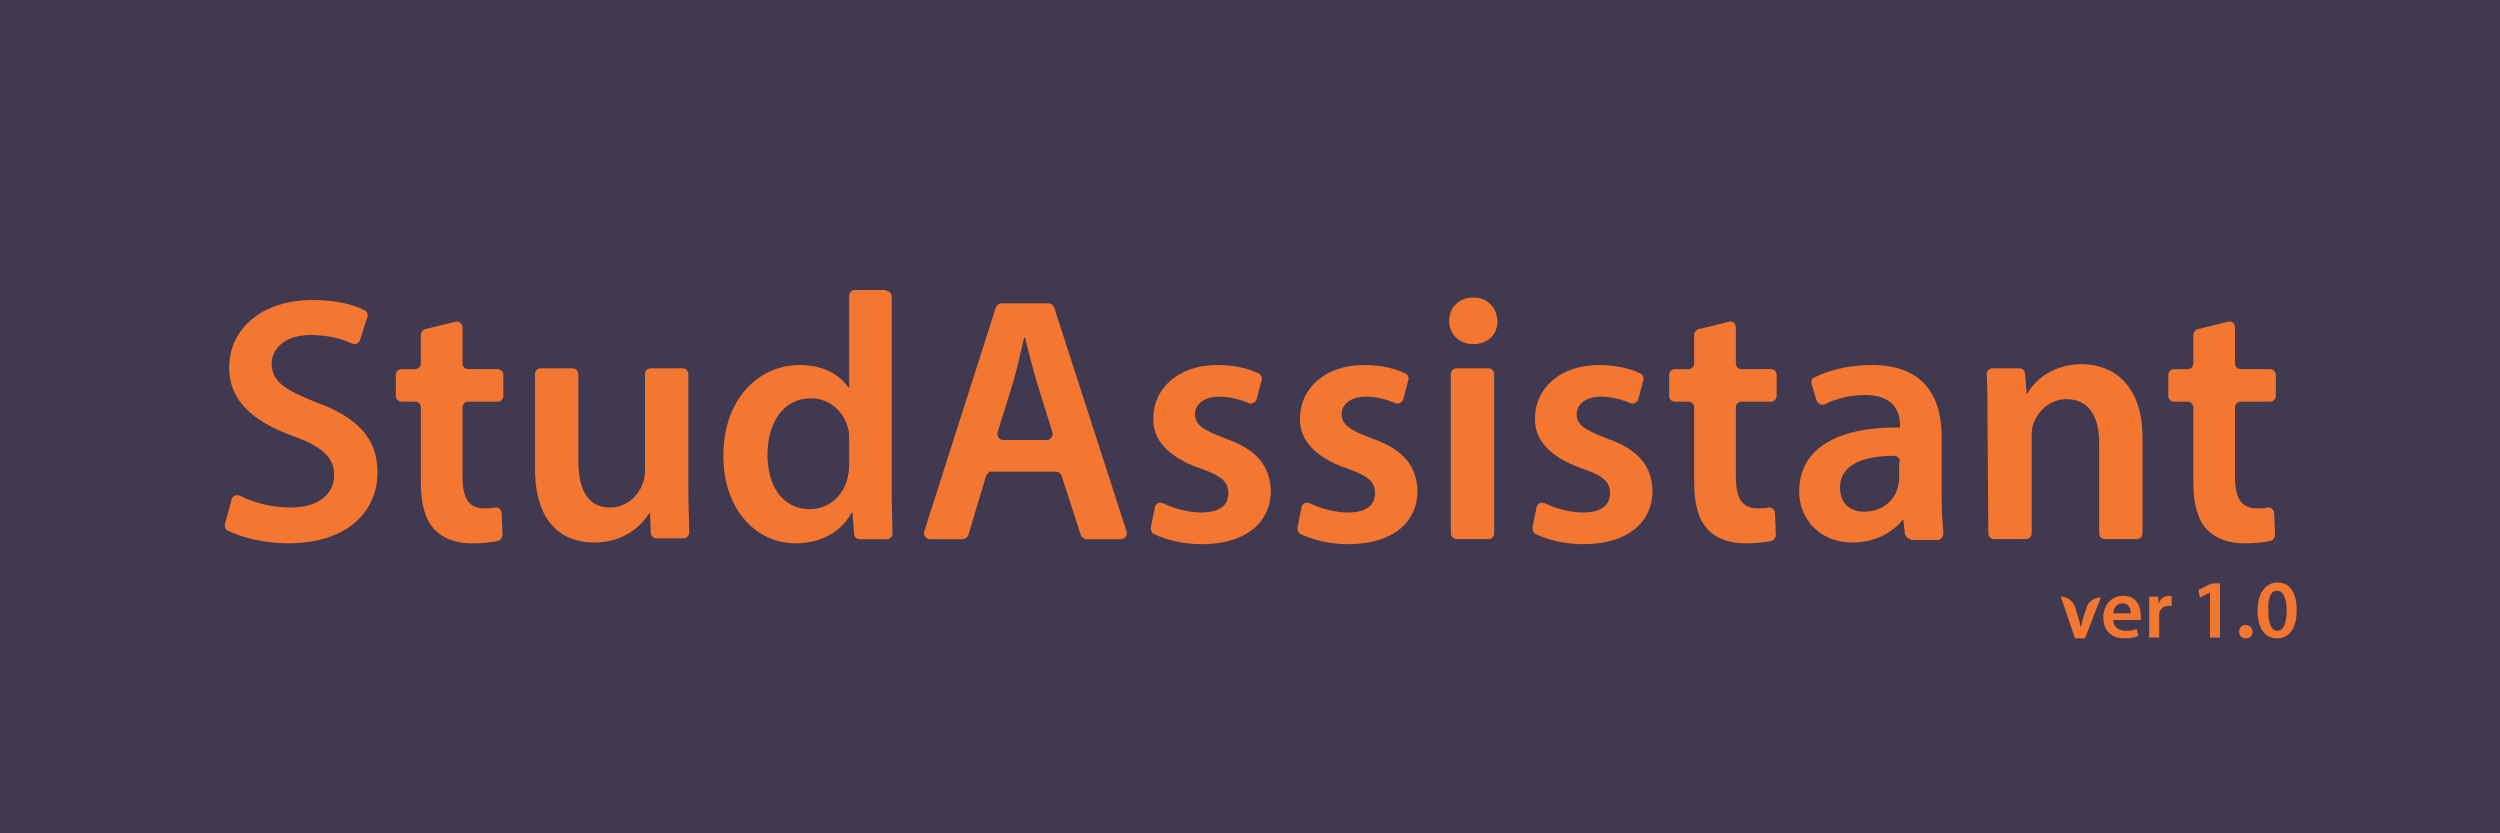 <?xml version="1.0" encoding="utf-8"?>
<!-- Generator: Adobe Illustrator 17.1.0, SVG Export Plug-In . SVG Version: 6.00 Build 0)  -->
<!DOCTYPE svg PUBLIC "-//W3C//DTD SVG 1.1//EN" "http://www.w3.org/Graphics/SVG/1.1/DTD/svg11.dtd">
<svg version="1.1" id="Layer_1" xmlns="http://www.w3.org/2000/svg" xmlns:xlink="http://www.w3.org/1999/xlink" x="0px" y="0px"
	 viewBox="0 0 300 100" enable-background="new 0 0 300 100" xml:space="preserve">
<rect fill="#413950" width="300" height="100"/>
<rect x="22.3" y="15.3" fill="none" width="270" height="64.3"/>
<g>
	<path fill="#F47731" d="M27.8,59.9c0.1-0.4,0.6-0.6,1-0.4c1.6,0.8,3.8,1.4,6.1,1.4c3.3,0,5.2-1.6,5.2-3.9c0-2.1-1.4-3.4-5-4.7
		c-4.7-1.7-7.6-4.2-7.6-8.2c0-4.6,3.9-8.1,10-8.1c2.7,0,4.8,0.5,6.2,1.2c0.3,0.1,0.5,0.5,0.4,0.8l-0.9,2.8c-0.1,0.4-0.6,0.6-1,0.4
		c-1.1-0.5-2.8-1-4.9-1c-3.3,0-4.7,1.8-4.7,3.4c0,2.2,1.6,3.2,5.4,4.7c4.9,1.8,7.3,4.3,7.3,8.4c0,4.5-3.4,8.5-10.8,8.5
		c-2.7,0-5.5-0.7-7.1-1.5c-0.3-0.1-0.5-0.5-0.4-0.8L27.8,59.9z"/>
	<path fill="#F47731" d="M55.5,39.3v4.3c0,0.4,0.3,0.7,0.7,0.7h3.5c0.4,0,0.7,0.3,0.7,0.7v2.5c0,0.4-0.3,0.7-0.7,0.7h-3.5
		c-0.4,0-0.7,0.3-0.7,0.7v8.3c0,2.5,0.7,3.8,2.6,3.8c0.5,0,0.9,0,1.3-0.1c0.4-0.1,0.8,0.3,0.8,0.7l0.1,2.6c0,0.3-0.2,0.6-0.5,0.7
		c-0.8,0.2-1.9,0.3-3.2,0.3c-1.9,0-3.5-0.6-4.5-1.7c-1.1-1.2-1.6-3-1.6-5.7v-8.9c0-0.4-0.3-0.7-0.7-0.7h-1.6c-0.4,0-0.7-0.3-0.7-0.7
		V45c0-0.4,0.3-0.7,0.7-0.7h1.6c0.4,0,0.7-0.3,0.7-0.7v-3.4c0-0.3,0.2-0.6,0.5-0.7l3.7-0.9C55,38.5,55.5,38.8,55.5,39.3z"/>
	<path fill="#F47731" d="M82.6,58.5c0,2.1,0.1,3.9,0.1,5.4c0,0.4-0.3,0.7-0.7,0.7h-3.2c-0.4,0-0.7-0.3-0.7-0.6L78,61.6h-0.1
		C77,63,75,65.1,71.3,65.1s-7.1-2.2-7.1-8.9V44.9c0-0.4,0.3-0.7,0.7-0.7h3.8c0.4,0,0.7,0.3,0.7,0.7v10.4c0,3.4,1.1,5.6,3.8,5.6
		c2.1,0,3.4-1.5,3.9-2.8c0.2-0.5,0.3-1,0.3-1.6V44.9c0-0.4,0.3-0.7,0.7-0.7h3.8c0.4,0,0.7,0.3,0.7,0.7
		C82.6,44.9,82.6,58.5,82.6,58.5z"/>
	<path fill="#F47731" d="M106.3,34.9c0.4,0,0.7,0.3,0.7,0.7V59c0,1.8,0.1,3.7,0.1,5c0,0.4-0.3,0.7-0.7,0.7h-3.2
		c-0.4,0-0.7-0.3-0.7-0.6l-0.2-2.6h-0.1c-1.2,2.3-3.7,3.7-6.7,3.7c-4.9,0-8.7-4.2-8.7-10.5c0-6.8,4.2-10.9,9.2-10.9
		c2.8,0,4.8,1.2,5.8,2.7h0.1v-11c0-0.4,0.3-0.7,0.7-0.7h3.7V34.9z M101.9,52.8c0-0.4,0-0.9-0.1-1.3c-0.5-2-2.1-3.7-4.5-3.7
		c-3.3,0-5.2,2.9-5.2,6.8c0,3.7,1.8,6.5,5.1,6.5c2.1,0,3.9-1.4,4.5-3.7c0.1-0.5,0.2-1,0.2-1.5V52.8z"/>
	<path fill="#F47731" d="M118.3,57.2l-2.1,7c-0.1,0.3-0.4,0.5-0.7,0.5h-3.9c-0.5,0-0.8-0.5-0.7-0.9l8.6-26.9
		c0.1-0.3,0.4-0.5,0.7-0.5h5.6c0.3,0,0.6,0.2,0.7,0.5l8.7,26.9c0.1,0.4-0.2,0.9-0.7,0.9h-4.1c-0.3,0-0.6-0.2-0.7-0.5l-2.3-7.1
		c-0.1-0.3-0.4-0.5-0.7-0.5h-8C118.7,56.7,118.4,56.9,118.3,57.2z M125.6,52.8c0.5,0,0.8-0.5,0.7-0.9l-1.9-6.1
		c-0.5-1.7-1-3.7-1.4-5.3h-0.1c-0.4,1.6-0.8,3.6-1.3,5.3l-1.9,6.1c-0.1,0.4,0.2,0.9,0.7,0.9H125.6z"/>
	<path fill="#F47731" d="M138.6,60.8c0.1-0.4,0.6-0.6,1-0.4c1.2,0.6,3,1.1,4.5,1.1c2.3,0,3.3-0.9,3.3-2.3c0-1.4-0.8-2.1-3.4-3
		c-4-1.4-5.7-3.6-5.6-6c0-3.6,3-6.4,7.7-6.4c1.9,0,3.7,0.4,4.9,1c0.3,0.1,0.5,0.5,0.4,0.8l-0.6,2.3c-0.1,0.4-0.6,0.6-0.9,0.5
		c-0.9-0.4-2.2-0.8-3.6-0.8c-1.8,0-2.9,0.9-2.9,2.1c0,1.3,1,1.9,3.6,2.9c3.7,1.3,5.4,3.2,5.5,6.3c0,3.7-2.9,6.4-8.3,6.4
		c-2.2,0-4.2-0.5-5.7-1.2c-0.3-0.1-0.4-0.5-0.4-0.8L138.6,60.8z"/>
	<path fill="#F47731" d="M156.2,60.8c0.1-0.4,0.6-0.6,1-0.4c1.2,0.6,3,1.1,4.5,1.1c2.3,0,3.3-0.9,3.3-2.3c0-1.4-0.8-2.1-3.4-3
		c-4-1.4-5.7-3.6-5.6-6c0-3.6,3-6.4,7.7-6.4c1.9,0,3.7,0.4,4.9,1c0.3,0.1,0.5,0.5,0.4,0.8l-0.6,2.3c-0.1,0.4-0.6,0.6-0.9,0.5
		c-0.9-0.4-2.2-0.8-3.6-0.8c-1.8,0-2.9,0.9-2.9,2.1c0,1.3,1,1.9,3.6,2.9c3.7,1.3,5.4,3.2,5.5,6.3c0,3.7-2.9,6.4-8.3,6.4
		c-2.2,0-4.2-0.5-5.7-1.2c-0.3-0.1-0.4-0.5-0.4-0.8L156.2,60.8z"/>
	<path fill="#F47731" d="M179.7,38.5c0,1.6-1.1,2.8-2.9,2.8c-1.7,0-2.9-1.2-2.9-2.8s1.2-2.8,2.9-2.8S179.6,36.9,179.7,38.5z
		 M174.1,64V44.9c0-0.4,0.3-0.7,0.7-0.7h3.8c0.4,0,0.7,0.3,0.7,0.7V64c0,0.4-0.3,0.7-0.7,0.7h-3.8C174.5,64.7,174.1,64.4,174.1,64z"
		/>
	<path fill="#F47731" d="M184.4,60.8c0.1-0.4,0.6-0.6,1-0.4c1.2,0.6,3,1.1,4.5,1.1c2.3,0,3.3-0.9,3.3-2.3c0-1.4-0.8-2.1-3.4-3
		c-4-1.4-5.7-3.6-5.6-6c0-3.6,3-6.4,7.7-6.4c1.9,0,3.7,0.4,4.9,1c0.3,0.1,0.5,0.5,0.4,0.8l-0.6,2.3c-0.1,0.4-0.6,0.6-0.9,0.5
		c-0.9-0.4-2.2-0.8-3.6-0.8c-1.8,0-2.9,0.9-2.9,2.1c0,1.3,1,1.9,3.6,2.9c3.7,1.3,5.4,3.2,5.5,6.3c0,3.7-2.9,6.4-8.3,6.4
		c-2.2,0-4.2-0.5-5.7-1.2c-0.3-0.1-0.4-0.5-0.4-0.8L184.4,60.8z"/>
	<path fill="#F47731" d="M208.3,39.3v4.3c0,0.4,0.3,0.7,0.7,0.7h3.5c0.4,0,0.7,0.3,0.7,0.7v2.5c0,0.4-0.3,0.7-0.7,0.7H209
		c-0.4,0-0.7,0.3-0.7,0.7v8.3c0,2.5,0.7,3.8,2.6,3.8c0.5,0,0.9,0,1.3-0.1c0.4-0.1,0.8,0.3,0.8,0.7l0.1,2.6c0,0.3-0.2,0.6-0.5,0.7
		c-0.8,0.2-1.9,0.3-3.2,0.3c-1.9,0-3.5-0.6-4.5-1.7c-1.1-1.2-1.6-3-1.6-5.7v-8.9c0-0.4-0.3-0.7-0.7-0.7H201c-0.4,0-0.7-0.3-0.7-0.7
		V45c0-0.4,0.3-0.7,0.7-0.7h1.6c0.4,0,0.7-0.3,0.7-0.7v-3.4c0-0.3,0.2-0.6,0.5-0.7l3.7-0.9C207.9,38.5,208.3,38.8,208.3,39.3z"/>
	<path fill="#F47731" d="M229.3,64.7c-0.3,0-0.6-0.3-0.7-0.6l-0.2-1.7h-0.1c-1.3,1.6-3.4,2.7-6,2.7c-4.1,0-6.4-3-6.4-6.1
		c0-5.2,4.6-7.8,12.1-7.7V51c0-1.3-0.5-3.6-4.2-3.6c-1.7,0-3.4,0.4-4.8,1.1c-0.4,0.2-0.8,0-1-0.4l-0.6-2c-0.1-0.3,0-0.7,0.3-0.8
		c1.6-0.8,4-1.5,6.9-1.5c6.6,0,8.4,4.2,8.4,8.6v7.4c0,1.5,0.1,3,0.2,4.2c0,0.4-0.3,0.8-0.7,0.8h-3.2V64.7z M228,55.4
		c0-0.4-0.3-0.7-0.7-0.7c-3.4,0-6.5,0.9-6.5,3.8c0,2,1.3,2.9,2.9,2.9c2.1,0,3.6-1.3,4-2.8c0.1-0.4,0.2-0.8,0.2-1.1v-2.1H228z"/>
	<path fill="#F47731" d="M238.5,50.3c0-2,0-3.8-0.1-5.4c0-0.4,0.3-0.7,0.7-0.7h3.2c0.4,0,0.7,0.3,0.7,0.6l0.2,2.4h0.1
		c0.9-1.6,3.1-3.5,6.5-3.5c3.6,0,7.3,2.3,7.3,8.8V64c0,0.4-0.3,0.7-0.7,0.7h-3.8c-0.4,0-0.7-0.3-0.7-0.7V53.1c0-2.9-1.1-5.2-3.9-5.2
		c-2.1,0-3.5,1.5-4,3c-0.2,0.5-0.2,1.1-0.2,1.7V64c0,0.4-0.3,0.7-0.7,0.7h-3.8c-0.4,0-0.7-0.3-0.7-0.7L238.5,50.3L238.5,50.3z"/>
	<path fill="#F47731" d="M268.2,39.3v4.3c0,0.4,0.3,0.7,0.7,0.7h3.5c0.4,0,0.7,0.3,0.7,0.7v2.5c0,0.4-0.3,0.7-0.7,0.7h-3.5
		c-0.4,0-0.7,0.3-0.7,0.7v8.3c0,2.5,0.7,3.8,2.6,3.8c0.5,0,0.9,0,1.3-0.1s0.8,0.3,0.8,0.7l0.1,2.6c0,0.3-0.2,0.6-0.5,0.7
		c-0.8,0.2-1.9,0.3-3.2,0.3c-1.9,0-3.5-0.6-4.5-1.7c-1.1-1.2-1.6-3-1.6-5.7v-8.9c0-0.4-0.3-0.7-0.7-0.7h-1.6c-0.4,0-0.7-0.3-0.7-0.7
		V45c0-0.4,0.3-0.7,0.7-0.7h1.6c0.4,0,0.7-0.3,0.7-0.7v-3.4c0-0.3,0.2-0.6,0.5-0.7l3.7-0.9C267.8,38.5,268.2,38.8,268.2,39.3z"/>
</g>
<g>
	<path fill="#F47731" d="M247.3,71.6c0.8,0,1.4,0.5,1.7,1.2l0.4,1.3c0.1,0.4,0.2,0.8,0.3,1.2l0,0c0.1-0.4,0.2-0.8,0.3-1.2l0.4-1.2
		c0.2-0.7,0.9-1.2,1.7-1.2l0,0l-1.9,4.9H249L247.3,71.6L247.3,71.6z"/>
	<path fill="#F47731" d="M253.6,74.4c0,0.9,0.7,1.3,1.5,1.3c0.6,0,1-0.1,1.3-0.2l0.2,0.8c-0.4,0.2-1,0.3-1.7,0.3
		c-1.6,0-2.5-1-2.5-2.5c0-1.3,0.8-2.6,2.4-2.6s2.1,1.3,2.1,2.4c0,0.2,0,0.4,0,0.5L253.6,74.4L253.6,74.4z M255.7,73.6
		c0-0.5-0.2-1.2-1-1.2s-1.1,0.7-1.1,1.2H255.7z"/>
	<path fill="#F47731" d="M257.9,73.2c0-0.7,0-1.1,0-1.6h1.1v0.9l0,0c0.2-0.7,0.8-1,1.3-1c0.1,0,0.2,0,0.3,0v1.2c-0.1,0-0.2,0-0.4,0
		c-0.6,0-1,0.4-1.1,0.9c0,0.1,0,0.2,0,0.4v2.5h-1.2L257.9,73.2L257.9,73.2z"/>
	<path fill="#F47731" d="M265.2,71.1L265.2,71.1l-1.2,0.6l-0.2-0.9l1.2-0.6c0.2-0.1,0.5-0.2,0.8-0.2h0.6v6.5h-1.2L265.2,71.1
		L265.2,71.1z"/>
	<path fill="#F47731" d="M268.7,75.8c0-0.5,0.3-0.8,0.8-0.8c0.4,0,0.8,0.3,0.8,0.8s-0.3,0.8-0.8,0.8C269,76.6,268.7,76.3,268.7,75.8
		z"/>
	<path fill="#F47731" d="M275.6,73.2c0,2.1-0.8,3.4-2.4,3.4c-1.5,0-2.3-1.4-2.3-3.3c0-2,0.9-3.4,2.4-3.4
		C274.9,69.9,275.6,71.3,275.6,73.2z M272.2,73.3c0,1.6,0.4,2.4,1.1,2.4s1.1-0.9,1.1-2.4s-0.4-2.4-1.1-2.4
		C272.6,70.8,272.1,71.6,272.2,73.3z"/>
</g>
</svg>
